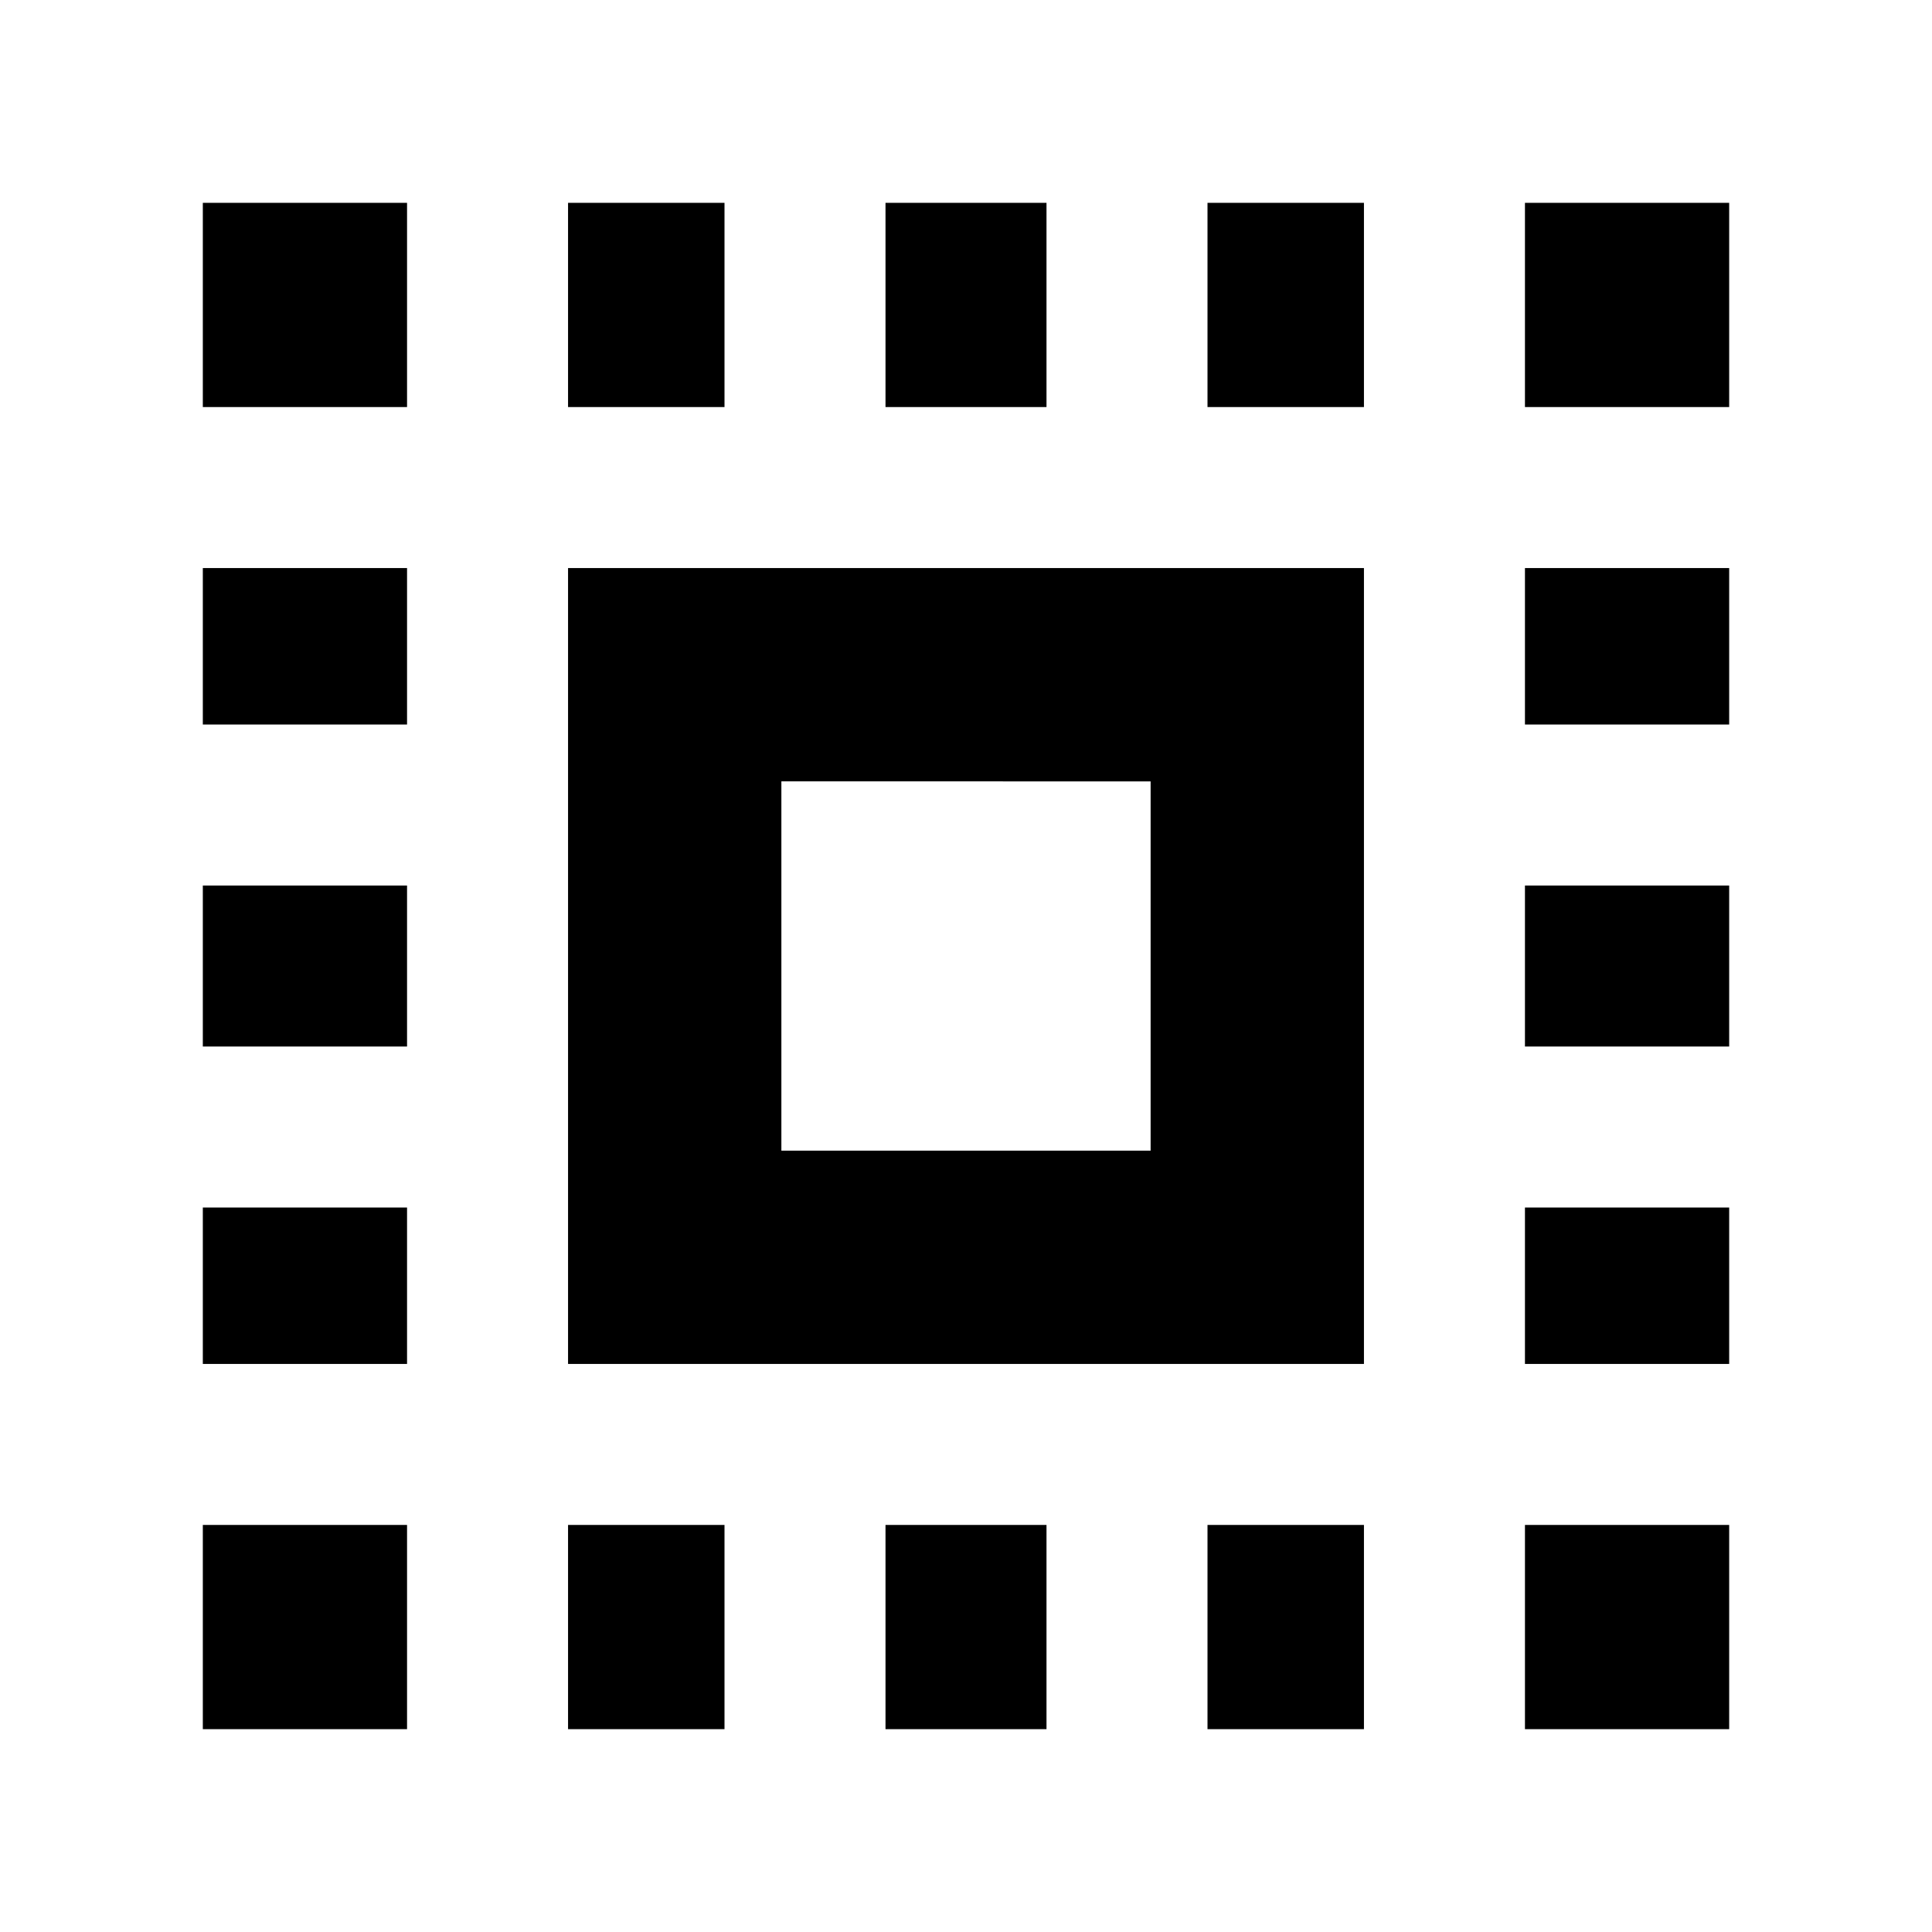 <svg xmlns="http://www.w3.org/2000/svg" height="24" viewBox="0 -960 960 960" width="24"><path d="M282.261-282.261v-395.478h395.478v395.478H282.261Zm106.001-106.001h183.476v-183.476H388.262v183.476Zm-106.001 287.48v-101.479H360v101.479h-77.739Zm0-656.957v-101.479H360v101.479h-77.739ZM440-100.782v-101.479h80v101.479h-80Zm0-656.957v-101.479h80v101.479h-80Zm160 656.957v-101.479h77.739v101.479H600Zm0-656.957v-101.479h77.739v101.479H600Zm-499.218 0v-101.479h101.479v101.479H100.782Zm101.479 656.957H100.782v-101.479h101.479v101.479Zm555.478 0v-101.479h101.479v101.479H757.739Zm101.479-656.957H757.739v-101.479h101.479v101.479ZM100.782-282.261V-360h101.479v77.739H100.782Zm0-157.739v-80h101.479v80H100.782Zm0-160v-77.739h101.479V-600H100.782Zm656.957 317.739V-360h101.479v77.739H757.739Zm0-157.739v-80h101.479v80H757.739Zm0-160v-77.739h101.479V-600H757.739Z"/></svg>